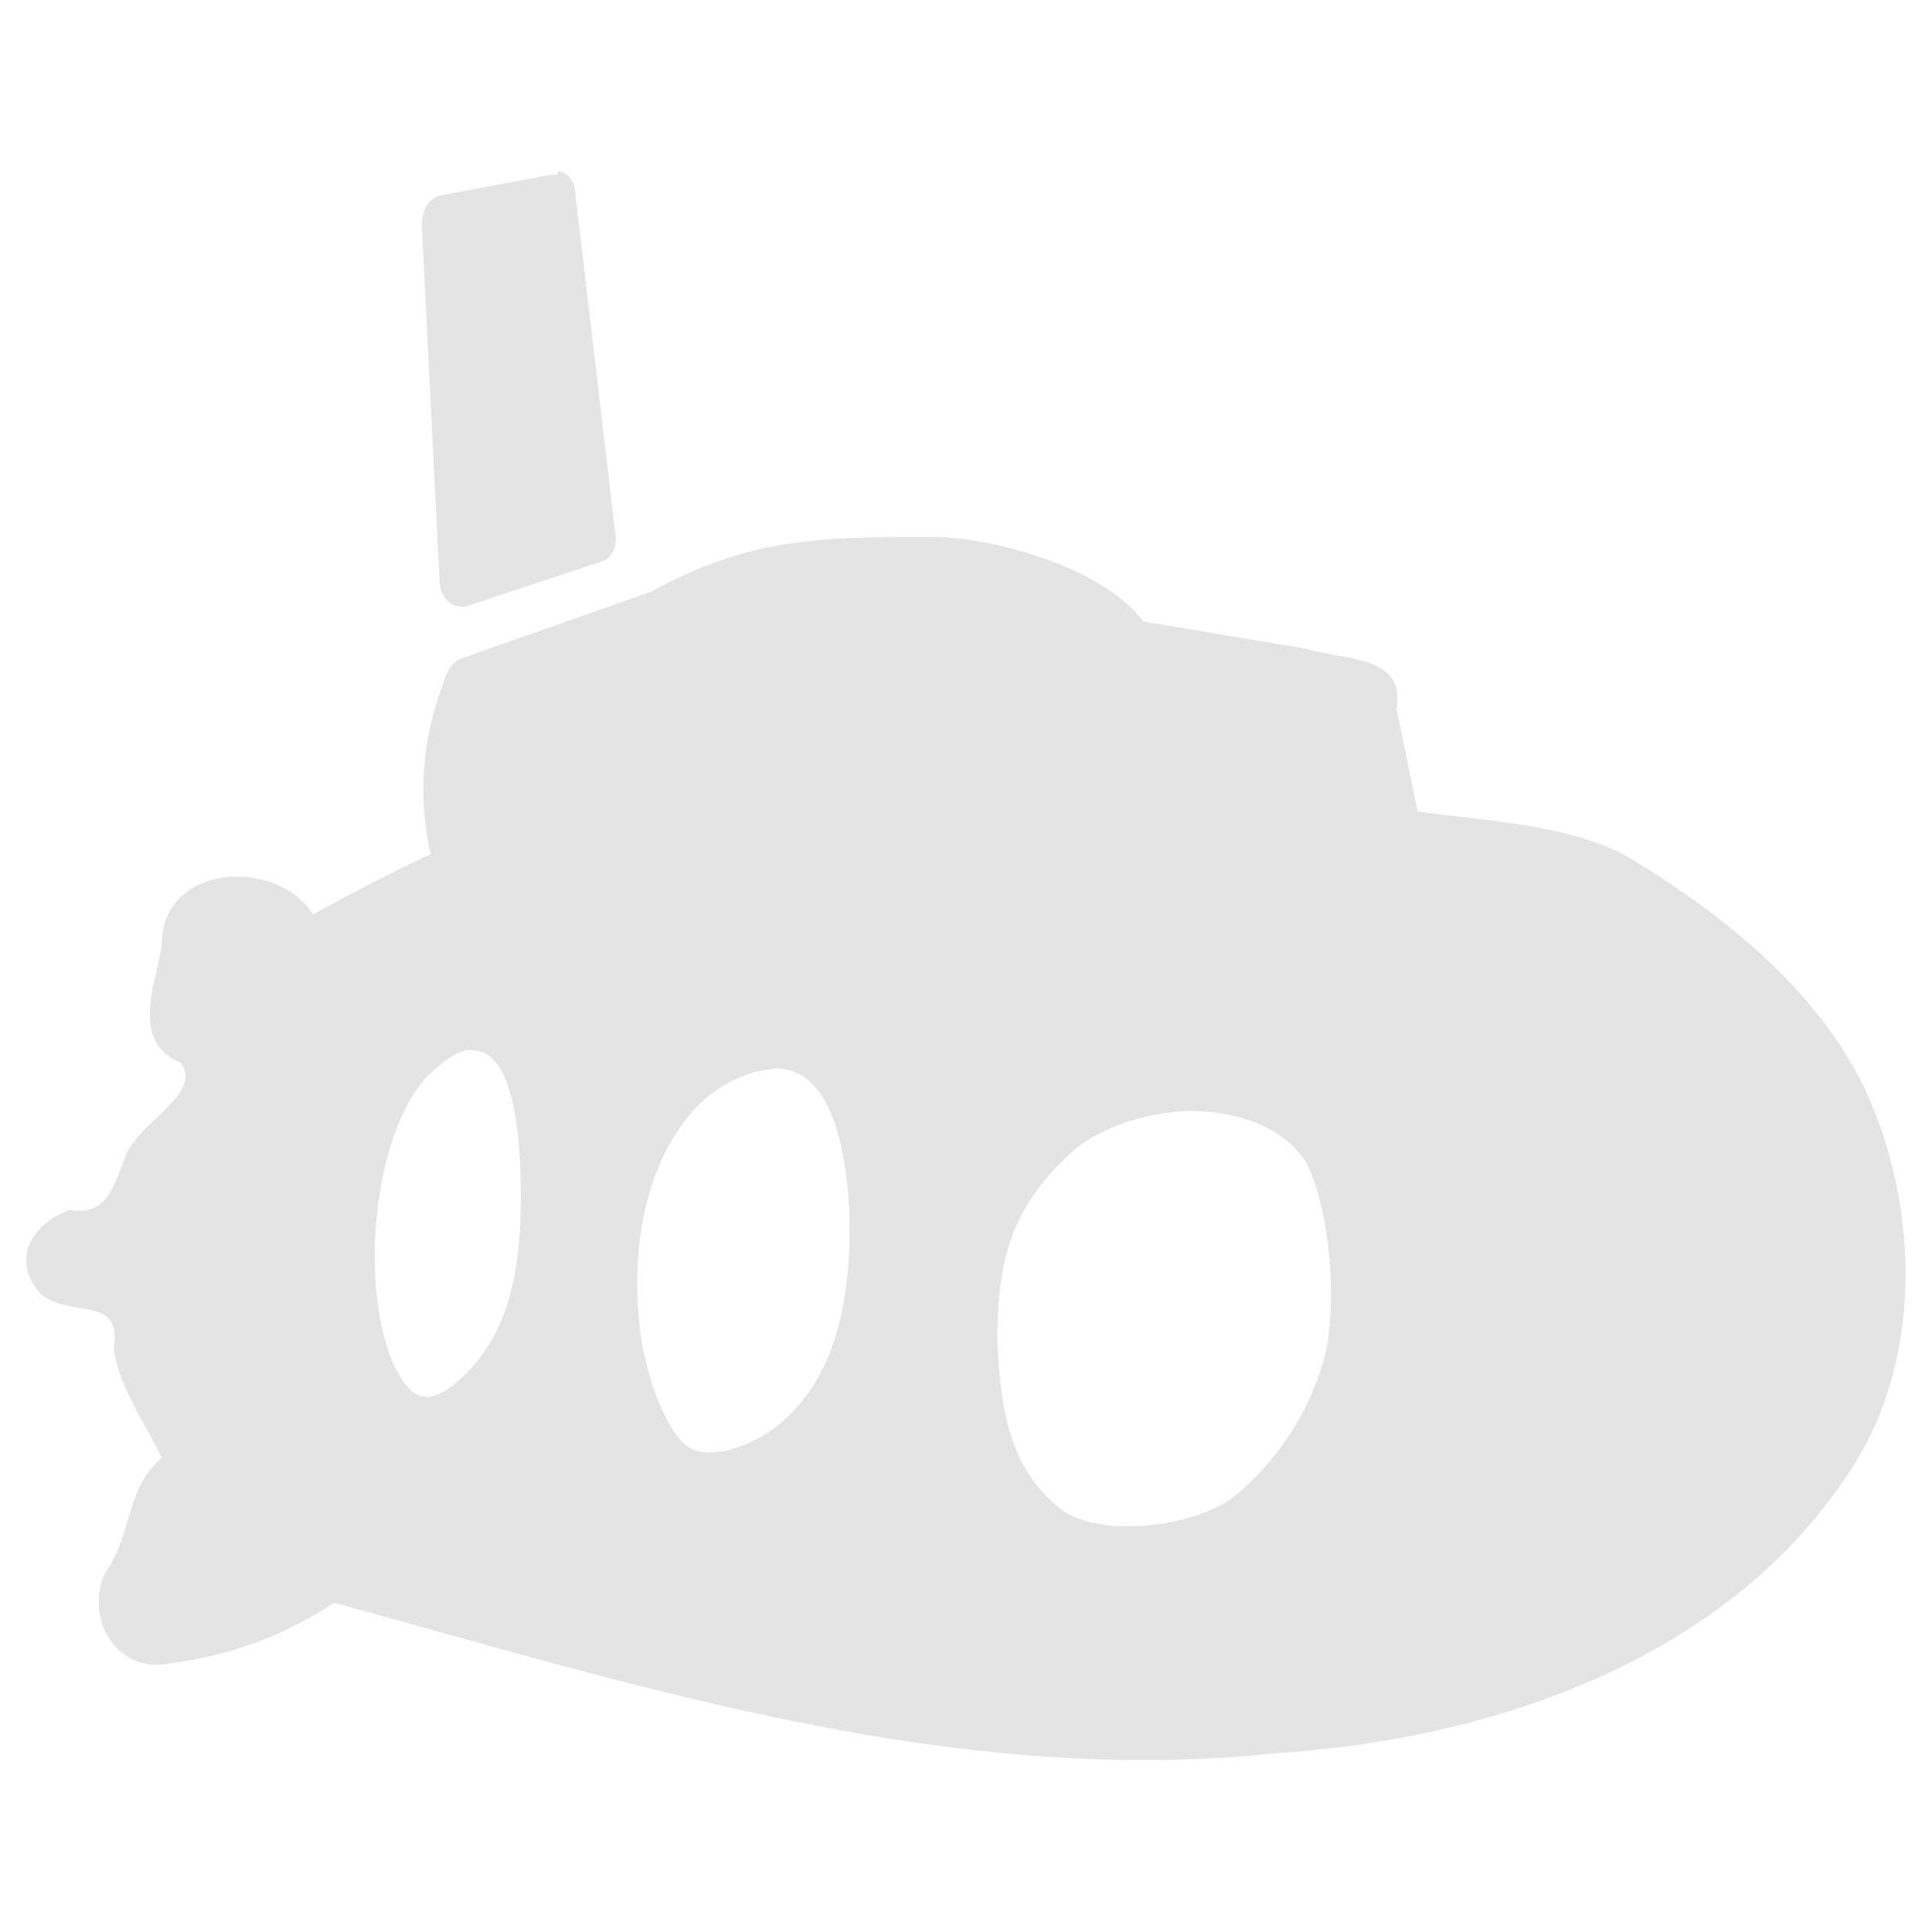 <svg xmlns="http://www.w3.org/2000/svg" width="24" height="24">  <path fill="#e4e4e4" d="M6.93 2.17h-.08l-1.39.26c-.15.04-.22.2-.22.38l.22 4.39c0 .22.15.37.34.33l1.69-.56c.11-.04.19-.19.15-.37l-.49-4.17c0-.18-.11-.3-.22-.3zm4.65 4.5c-1.35 0-2.25 0-3.49.68l-2.33.82c-.15.04-.22.19-.26.34a3.6 3.6 0 00-.15 2.1 24 24 0 00-1.46.75c-.45-.71-1.88-.64-1.88.37-.07.5-.4 1.2.23 1.47.3.37-.53.75-.68 1.16-.15.37-.22.75-.7.67-.5.2-.72.64-.35 1.05.38.3 1.02 0 .9.68.08.49.42.97.6 1.35-.45.37-.37.97-.7 1.42-.27.57.14 1.28.82 1.13a4.72 4.72 0 002.02-.75c3.83 1.05 7.69 2.29 11.7 1.87 2.78-.18 5.81-1.23 7.28-3.75.71-1.27.67-2.88.18-4.16-.52-1.42-1.87-2.51-3.15-3.26-.75-.38-1.72-.41-2.55-.53l-.26-1.27c.11-.68-.64-.6-1.12-.75l-2.03-.34c-.49-.67-1.87-1.05-2.62-1.05zM5.9 13.05c.38.03.57.67.57 1.83 0 1.1-.23 1.77-.75 2.25-.38.34-.6.3-.83-.18-.45-1.05-.22-2.9.41-3.57.23-.22.42-.37.6-.33zm3.72.22c.56 0 .86.6.93 1.76.04 1.32-.26 2.22-.97 2.74-.34.23-.75.34-.98.23-.3-.12-.63-.98-.67-1.7-.11-1.38.41-2.58 1.27-2.92a1.13 1.13 0 01.42-.1zm5.13.53c.6 0 1.17.18 1.47.63.3.57.41 1.8.22 2.48a3.41 3.41 0 01-1.16 1.72c-.6.38-1.65.45-2.1.12-.56-.45-.75-1.05-.79-2.1 0-1.02.19-1.62.83-2.25.37-.38.97-.57 1.53-.6z"/></svg>
